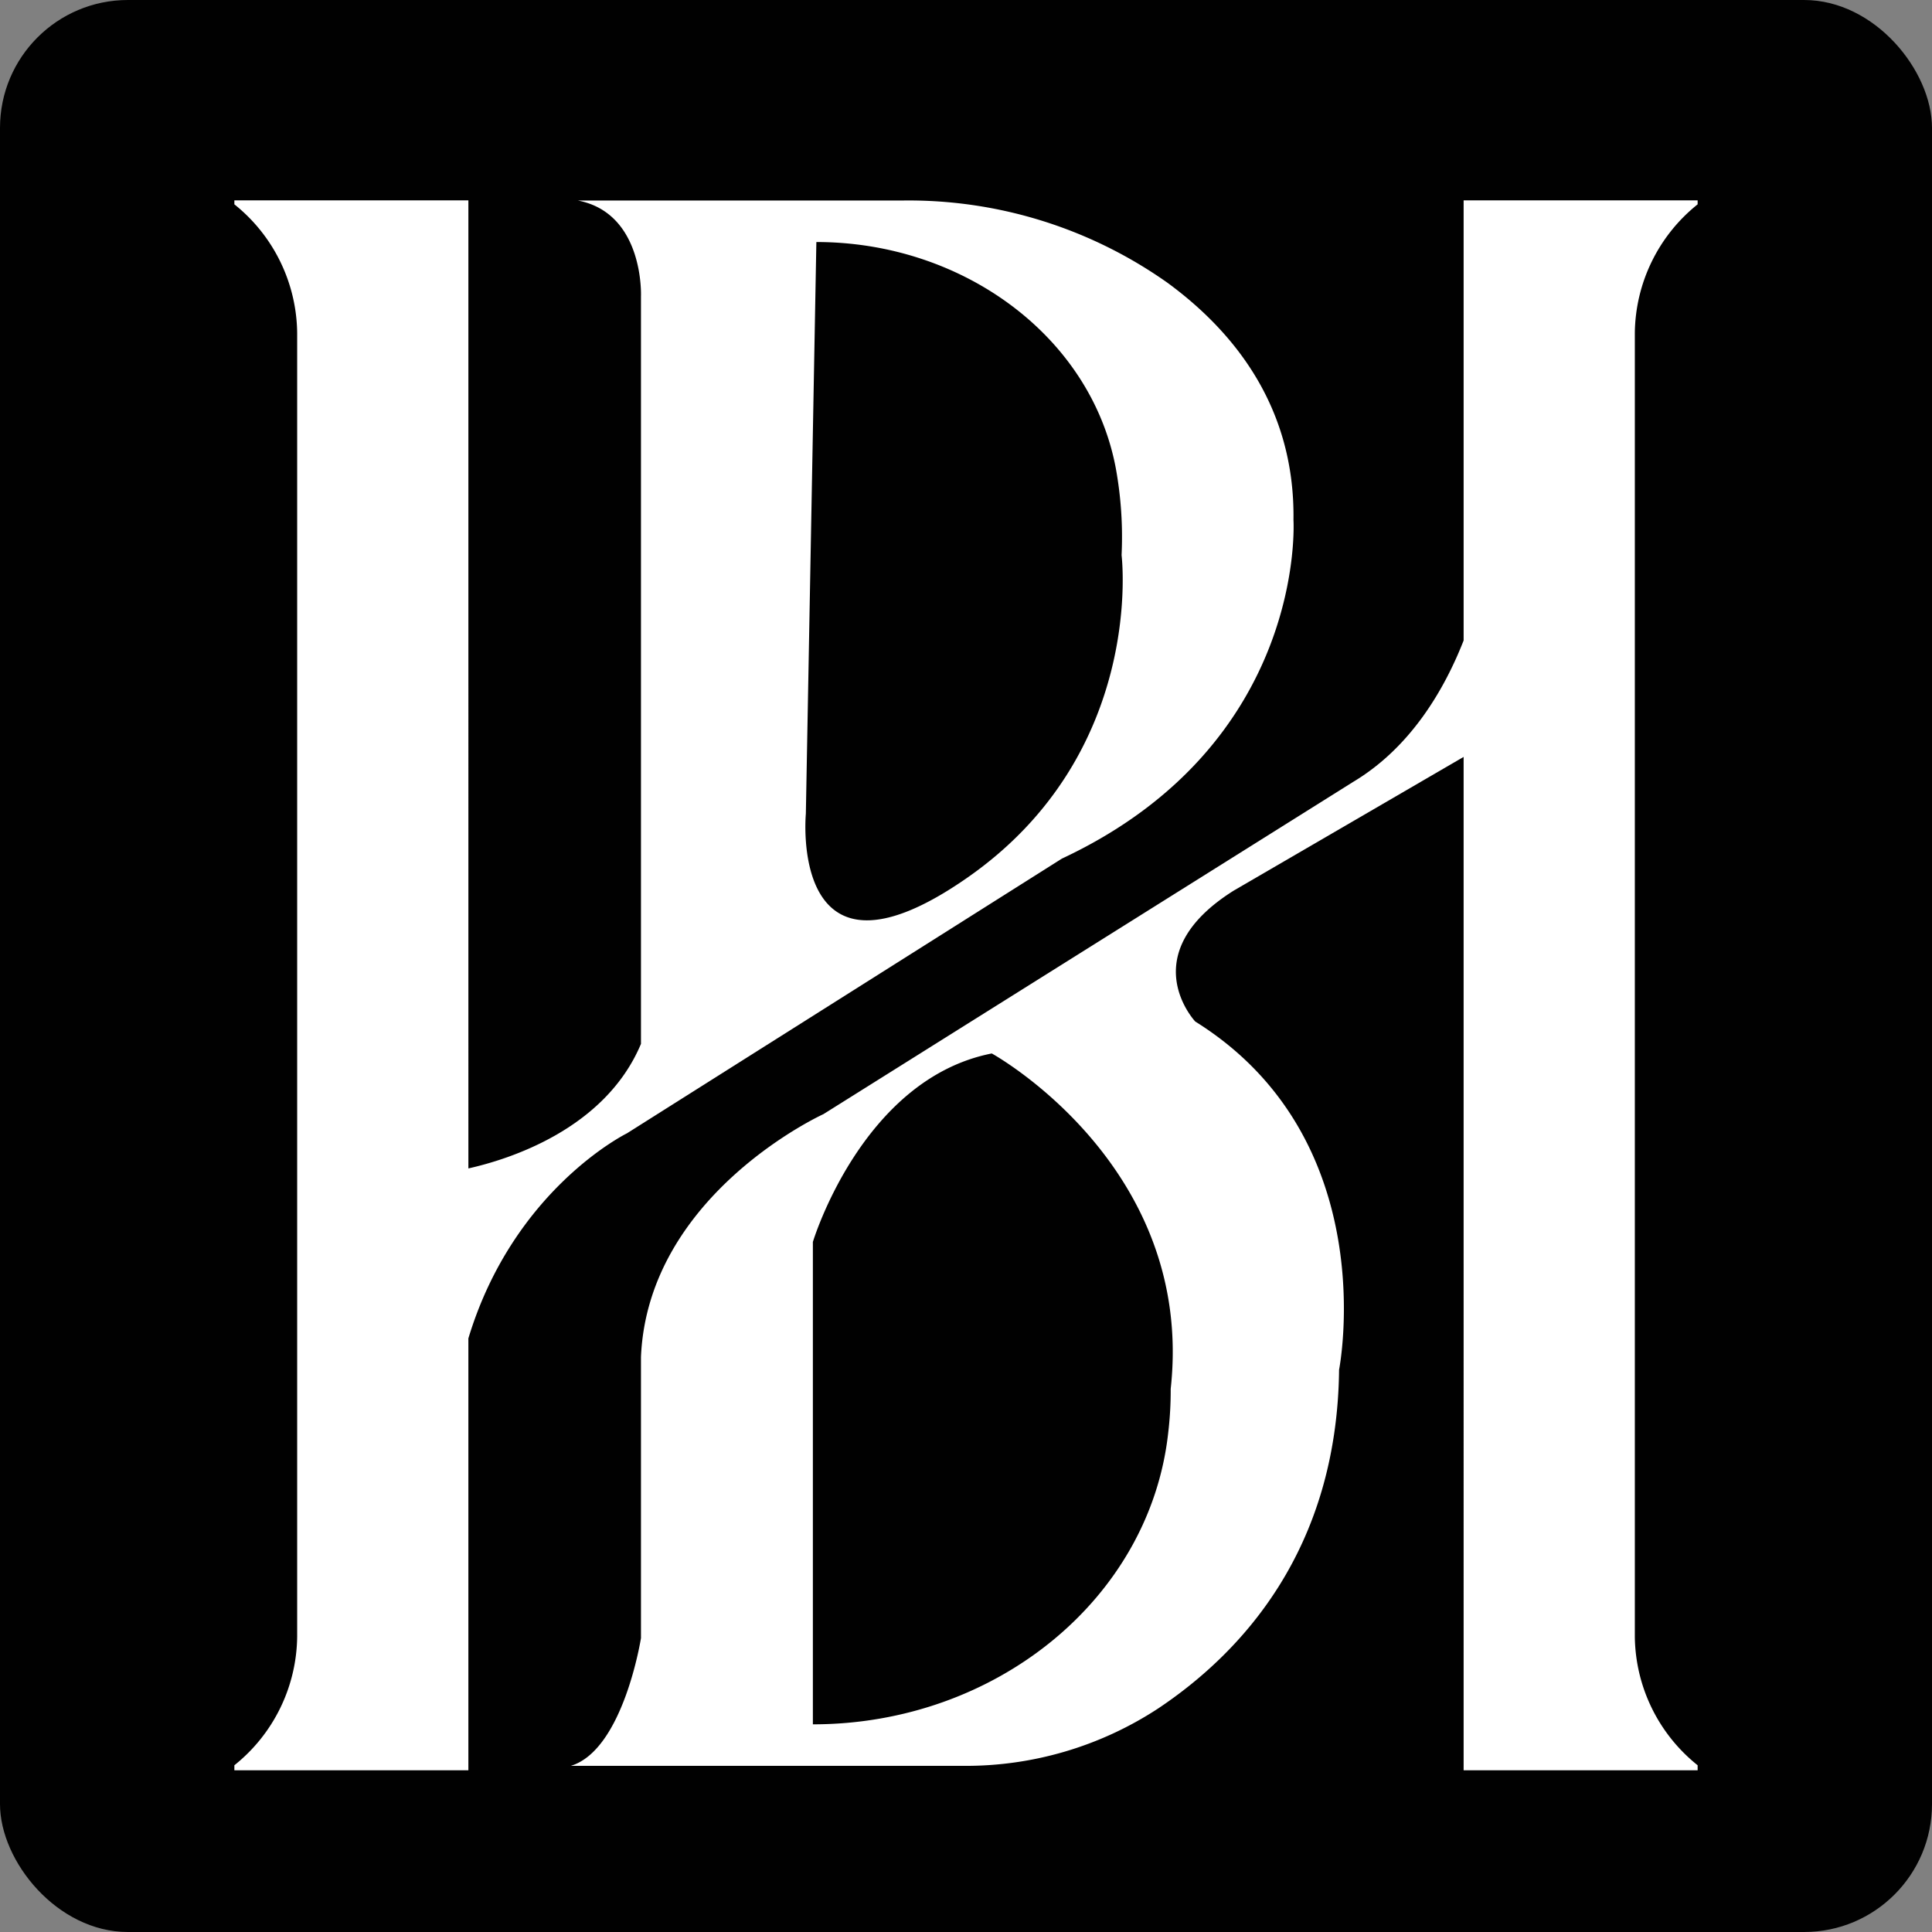 <svg id="Layer_1" data-name="Layer 1" xmlns="http://www.w3.org/2000/svg" viewBox="0 0 200 200"><rect x="0" y="0" width="200" height="200" fill="#808080" stroke="none"/><rect width="200" height="200" rx="13.24" style="fill:#010101"/><path d="M175.738,21.153v-.413H151.514V66.302c-1.967,5.015-5.445,11.059-11.439,14.642L85.237,115.337S67.079,123.605,66.353,140.471v29.102s-1.816,11.575-7.263,13.228H99.762A36.31,36.31,0,0,0,119.869,176.875c8.61-5.741,18.547-16.402,18.752-35.081,0,0,4.721-23.811-14.889-36.047,0,0-6.537-6.945,3.995-13.559l23.787-13.832V183.26H175.738v-.52a17.29,17.29,0,0,1-6.501-13.327V34.48A17.29,17.29,0,0,1,175.738,21.153ZM84.148,178.502h0V128.566s5.084-16.866,18.521-19.512c0,0,21.063,11.575,18.521,34.724a36.855,36.855,0,0,1-.263,4.589C119.017,165.504,103.063,178.502,84.148,178.502Z" style="fill:#fff"/><path d="M133.9,53.826c.161-11.611-6.062-19.434-13.026-24.542a46.39,46.39,0,0,0-27.385-8.528H59.816c6.9,1.323,6.537,9.921,6.537,9.921V108.062c-3.735,8.896-13.811,11.987-17.866,12.893V20.74H24.262v.413A17.29,17.29,0,0,1,30.763,34.48V169.413A17.29,17.29,0,0,1,24.262,182.74v.52H48.486V138.55c4.673-15.473,16.414-21.228,16.414-21.228l45.032-28.441C135.353,76.976,133.9,53.826,133.9,53.826ZM100.127,90.865C81.605,103.763,83.421,84.251,83.421,84.251l1.089-59.196h0c15.178,0,28.448,9.803,31,23.428a39.593,39.593,0,0,1,.595,8.981S118.648,77.968,100.127,90.865Z" style="fill:#fff"/></svg>